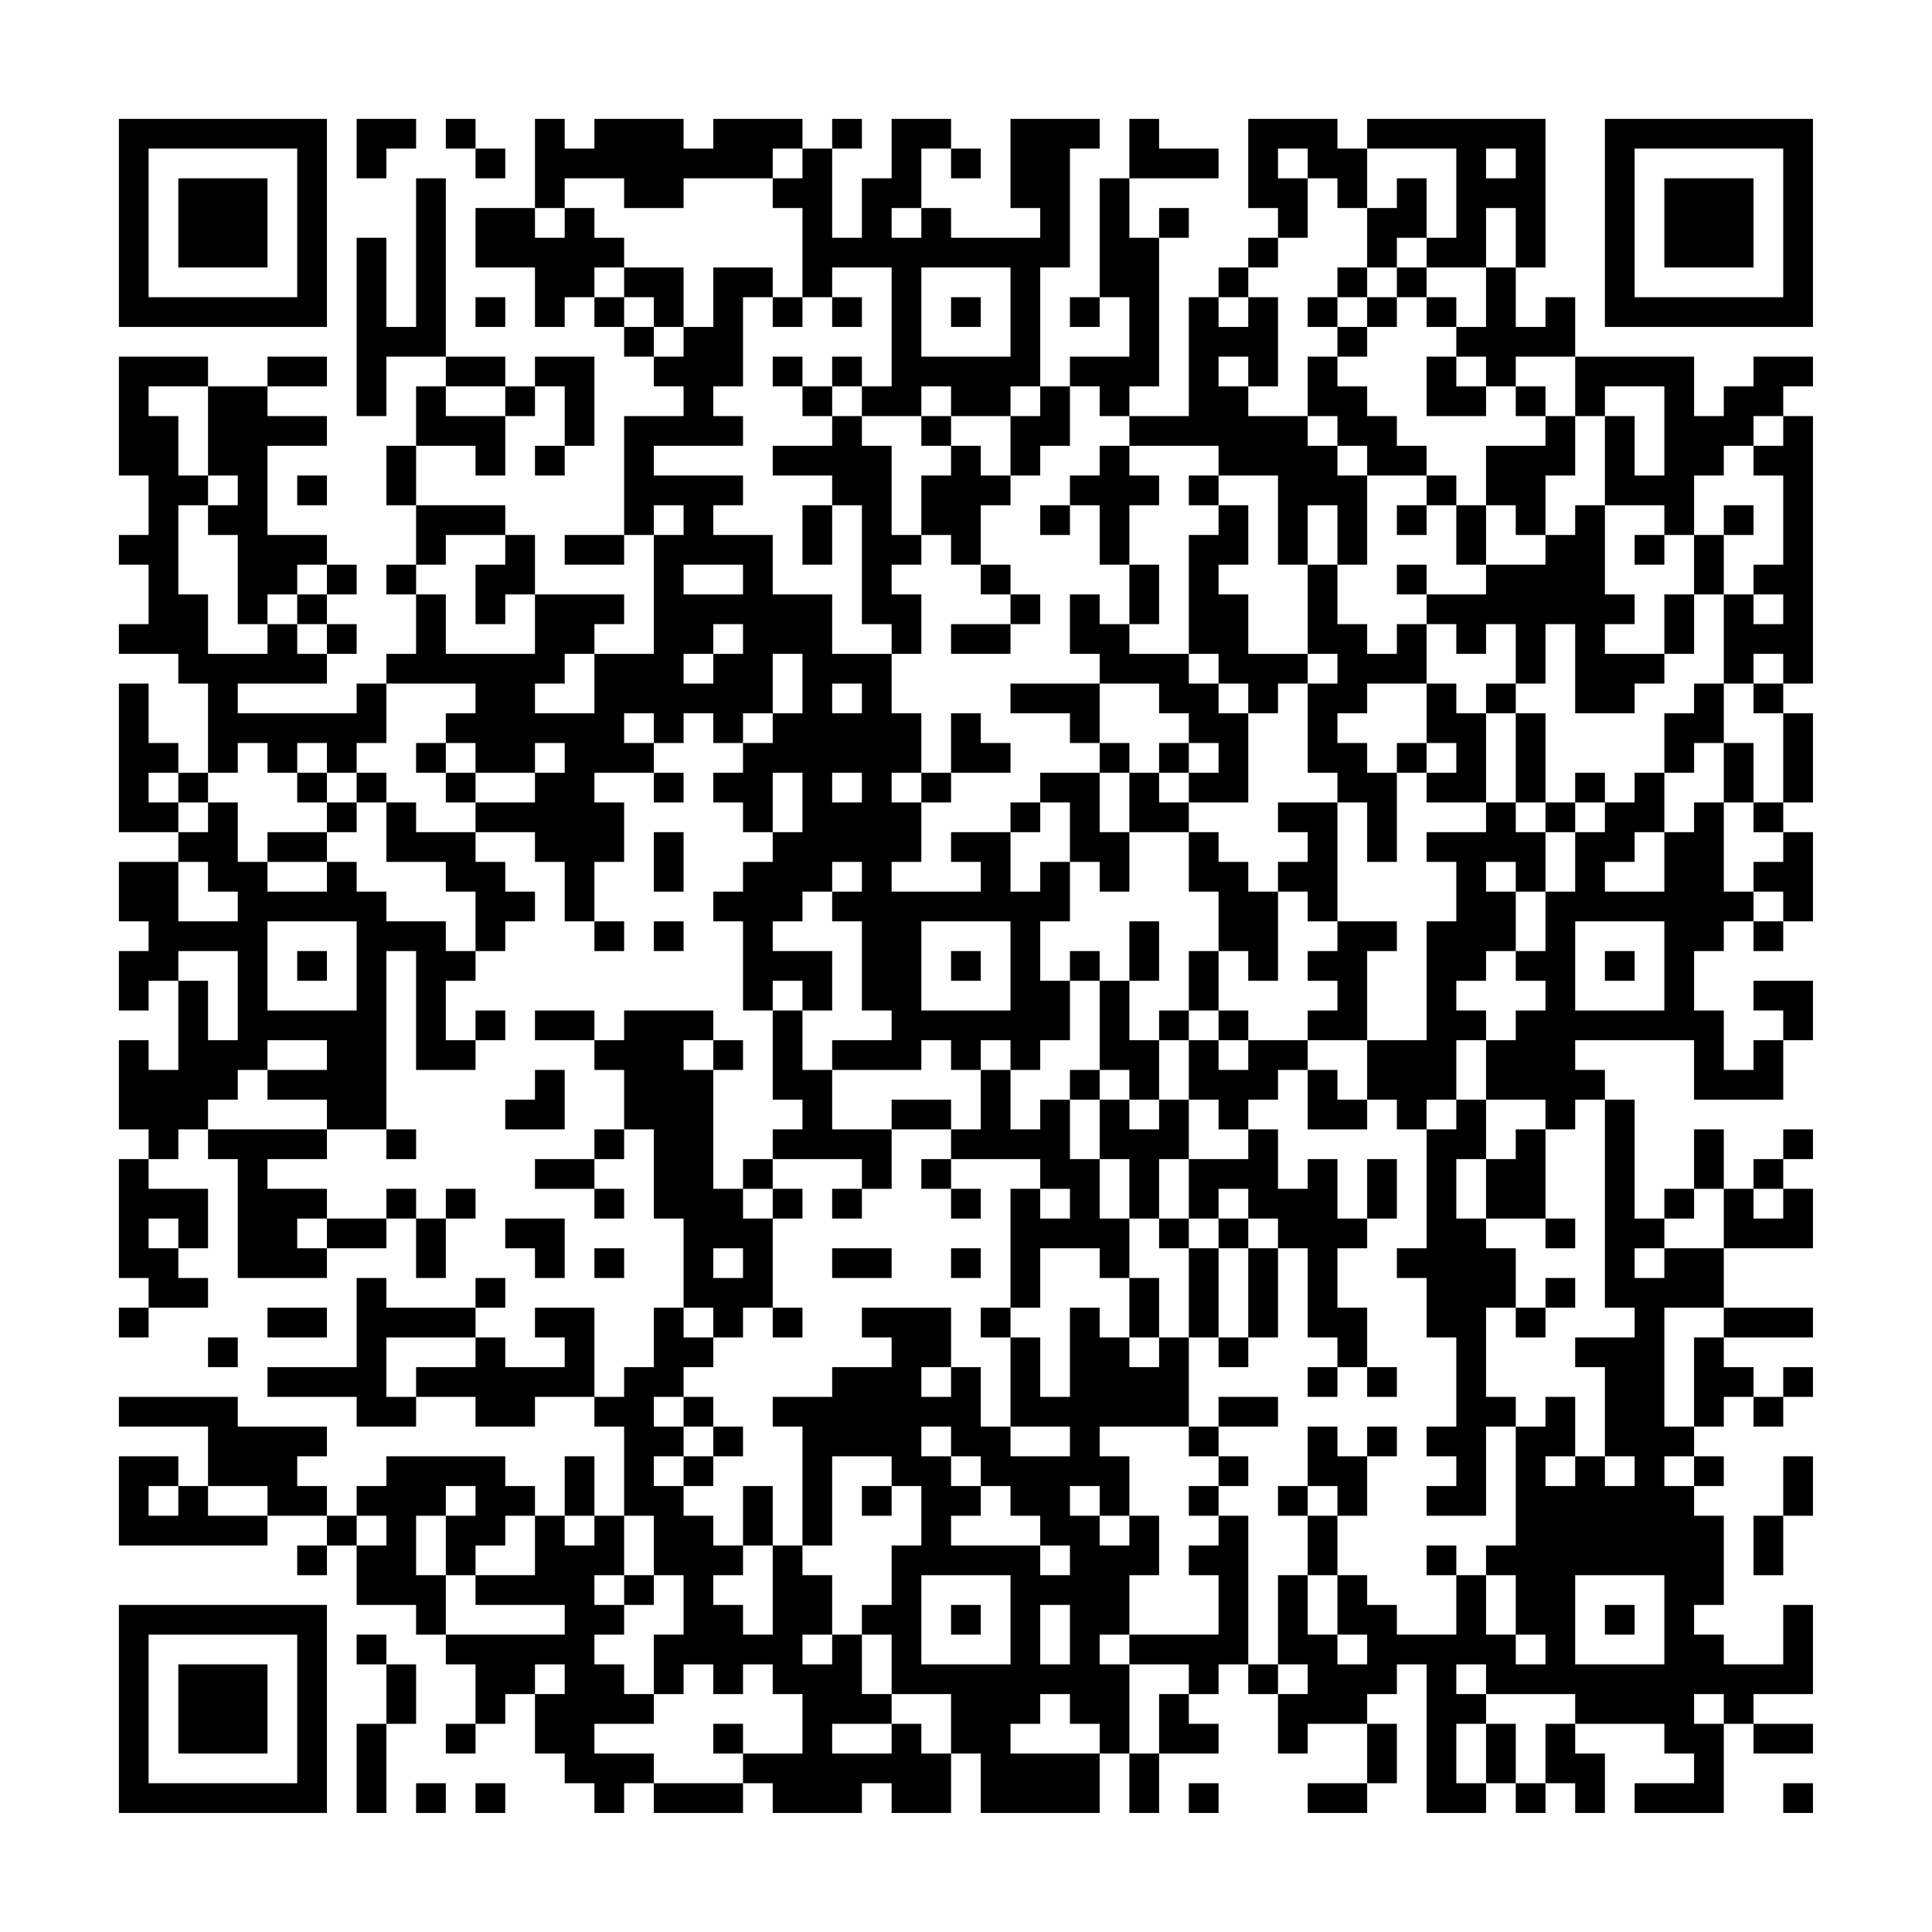 <?xml version="1.0" encoding="UTF-8"?>
<svg xmlns="http://www.w3.org/2000/svg" version="1.1" width="300" height="300" viewBox="0 0 300 300"><rect x="0" y="0" width="300" height="300" fill="#fefefe"/><g transform="scale(4.615)"><g transform="translate(4,4)"><path fill-rule="evenodd" d="M8 0L8 2L9 2L9 1L10 1L10 0ZM11 0L11 1L12 1L12 2L13 2L13 1L12 1L12 0ZM14 0L14 3L12 3L12 5L14 5L14 7L15 7L15 6L16 6L16 7L17 7L17 8L18 8L18 9L19 9L19 10L17 10L17 14L15 14L15 15L17 15L17 14L18 14L18 18L16 18L16 17L17 17L17 16L14 16L14 14L13 14L13 13L10 13L10 11L12 11L12 12L13 12L13 10L14 10L14 9L15 9L15 11L14 11L14 12L15 12L15 11L16 11L16 8L14 8L14 9L13 9L13 8L11 8L11 2L10 2L10 7L9 7L9 4L8 4L8 10L9 10L9 8L11 8L11 9L10 9L10 11L9 11L9 13L10 13L10 15L9 15L9 16L10 16L10 18L9 18L9 19L8 19L8 20L4 20L4 19L7 19L7 18L8 18L8 17L7 17L7 16L8 16L8 15L7 15L7 14L5 14L5 11L7 11L7 10L5 10L5 9L7 9L7 8L5 8L5 9L3 9L3 8L0 8L0 12L1 12L1 14L0 14L0 15L1 15L1 17L0 17L0 18L2 18L2 19L3 19L3 22L2 22L2 21L1 21L1 19L0 19L0 24L2 24L2 25L0 25L0 27L1 27L1 28L0 28L0 30L1 30L1 29L2 29L2 32L1 32L1 31L0 31L0 34L1 34L1 35L0 35L0 39L1 39L1 40L0 40L0 41L1 41L1 40L3 40L3 39L2 39L2 38L3 38L3 36L1 36L1 35L2 35L2 34L3 34L3 35L4 35L4 39L7 39L7 38L9 38L9 37L10 37L10 39L11 39L11 37L12 37L12 36L11 36L11 37L10 37L10 36L9 36L9 37L7 37L7 36L5 36L5 35L7 35L7 34L9 34L9 35L10 35L10 34L9 34L9 28L10 28L10 32L12 32L12 31L13 31L13 30L12 30L12 31L11 31L11 29L12 29L12 28L13 28L13 27L14 27L14 26L13 26L13 25L12 25L12 24L14 24L14 25L15 25L15 27L16 27L16 28L17 28L17 27L16 27L16 25L17 25L17 23L16 23L16 22L18 22L18 23L19 23L19 22L18 22L18 21L19 21L19 20L20 20L20 21L21 21L21 22L20 22L20 23L21 23L21 24L22 24L22 25L21 25L21 26L20 26L20 27L21 27L21 30L22 30L22 33L23 33L23 34L22 34L22 35L21 35L21 36L20 36L20 32L21 32L21 31L20 31L20 30L17 30L17 31L16 31L16 30L14 30L14 31L16 31L16 32L17 32L17 34L16 34L16 35L14 35L14 36L16 36L16 37L17 37L17 36L16 36L16 35L17 35L17 34L18 34L18 37L19 37L19 40L18 40L18 42L17 42L17 43L16 43L16 40L14 40L14 41L15 41L15 42L13 42L13 41L12 41L12 40L13 40L13 39L12 39L12 40L9 40L9 39L8 39L8 42L5 42L5 43L8 43L8 44L10 44L10 43L12 43L12 44L14 44L14 43L16 43L16 44L17 44L17 47L16 47L16 45L15 45L15 47L14 47L14 46L13 46L13 45L9 45L9 46L8 46L8 47L7 47L7 46L6 46L6 45L7 45L7 44L4 44L4 43L0 43L0 44L3 44L3 46L2 46L2 45L0 45L0 48L5 48L5 47L7 47L7 48L6 48L6 49L7 49L7 48L8 48L8 50L10 50L10 51L11 51L11 52L12 52L12 54L11 54L11 55L12 55L12 54L13 54L13 53L14 53L14 55L15 55L15 56L16 56L16 57L17 57L17 56L18 56L18 57L21 57L21 56L22 56L22 57L25 57L25 56L26 56L26 57L28 57L28 55L29 55L29 57L33 57L33 55L34 55L34 57L35 57L35 55L37 55L37 54L36 54L36 53L37 53L37 52L38 52L38 53L39 53L39 55L40 55L40 54L42 54L42 56L40 56L40 57L42 57L42 56L43 56L43 54L42 54L42 53L43 53L43 52L44 52L44 57L46 57L46 56L47 56L47 57L48 57L48 56L49 56L49 57L50 57L50 55L49 55L49 54L52 54L52 55L53 55L53 56L51 56L51 57L54 57L54 54L55 54L55 55L57 55L57 54L55 54L55 53L57 53L57 50L56 50L56 52L54 52L54 51L53 51L53 50L54 50L54 47L53 47L53 46L54 46L54 45L53 45L53 44L54 44L54 43L55 43L55 44L56 44L56 43L57 43L57 42L56 42L56 43L55 43L55 42L54 42L54 41L57 41L57 40L54 40L54 38L57 38L57 36L56 36L56 35L57 35L57 34L56 34L56 35L55 35L55 36L54 36L54 34L53 34L53 36L52 36L52 37L51 37L51 33L50 33L50 32L49 32L49 31L53 31L53 33L56 33L56 31L57 31L57 29L55 29L55 30L56 30L56 31L55 31L55 32L54 32L54 30L53 30L53 28L54 28L54 27L55 27L55 28L56 28L56 27L57 27L57 24L56 24L56 23L57 23L57 20L56 20L56 19L57 19L57 10L56 10L56 9L57 9L57 8L55 8L55 9L54 9L54 10L53 10L53 8L49 8L49 6L48 6L48 7L47 7L47 5L48 5L48 0L42 0L42 1L41 1L41 0L38 0L38 3L39 3L39 4L38 4L38 5L37 5L37 6L36 6L36 10L34 10L34 9L35 9L35 4L36 4L36 3L35 3L35 4L34 4L34 2L37 2L37 1L35 1L35 0L34 0L34 2L33 2L33 6L32 6L32 7L33 7L33 6L34 6L34 8L32 8L32 9L31 9L31 5L32 5L32 1L33 1L33 0L30 0L30 3L31 3L31 4L28 4L28 3L27 3L27 1L28 1L28 2L29 2L29 1L28 1L28 0L26 0L26 2L25 2L25 4L24 4L24 1L25 1L25 0L24 0L24 1L23 1L23 0L20 0L20 1L19 1L19 0L16 0L16 1L15 1L15 0ZM22 1L22 2L19 2L19 3L17 3L17 2L15 2L15 3L14 3L14 4L15 4L15 3L16 3L16 4L17 4L17 5L16 5L16 6L17 6L17 7L18 7L18 8L19 8L19 7L20 7L20 5L22 5L22 6L21 6L21 9L20 9L20 10L21 10L21 11L18 11L18 12L21 12L21 13L20 13L20 14L22 14L22 16L24 16L24 18L26 18L26 20L27 20L27 22L26 22L26 23L27 23L27 25L26 25L26 26L29 26L29 25L28 25L28 24L30 24L30 26L31 26L31 25L32 25L32 27L31 27L31 29L32 29L32 31L31 31L31 32L30 32L30 31L29 31L29 32L28 32L28 31L27 31L27 32L24 32L24 31L26 31L26 30L25 30L25 27L24 27L24 26L25 26L25 25L24 25L24 26L23 26L23 27L22 27L22 28L24 28L24 30L23 30L23 29L22 29L22 30L23 30L23 32L24 32L24 34L26 34L26 36L25 36L25 35L22 35L22 36L21 36L21 37L22 37L22 40L21 40L21 41L20 41L20 40L19 40L19 41L20 41L20 42L19 42L19 43L18 43L18 44L19 44L19 45L18 45L18 46L19 46L19 47L20 47L20 48L21 48L21 49L20 49L20 50L21 50L21 51L22 51L22 48L23 48L23 49L24 49L24 51L23 51L23 52L24 52L24 51L25 51L25 53L26 53L26 54L24 54L24 55L26 55L26 54L27 54L27 55L28 55L28 53L26 53L26 51L25 51L25 50L26 50L26 48L27 48L27 46L26 46L26 45L24 45L24 48L23 48L23 44L22 44L22 43L24 43L24 42L26 42L26 41L25 41L25 40L28 40L28 42L27 42L27 43L28 43L28 42L29 42L29 44L30 44L30 45L32 45L32 44L30 44L30 41L31 41L31 43L32 43L32 40L33 40L33 41L34 41L34 42L35 42L35 41L36 41L36 44L33 44L33 45L34 45L34 47L33 47L33 46L32 46L32 47L33 47L33 48L34 48L34 47L35 47L35 49L34 49L34 51L33 51L33 52L34 52L34 55L35 55L35 53L36 53L36 52L34 52L34 51L37 51L37 49L36 49L36 48L37 48L37 47L38 47L38 52L39 52L39 53L40 53L40 52L39 52L39 49L40 49L40 51L41 51L41 52L42 52L42 51L41 51L41 49L42 49L42 50L43 50L43 51L45 51L45 49L46 49L46 51L47 51L47 52L48 52L48 51L47 51L47 49L46 49L46 48L47 48L47 44L48 44L48 43L49 43L49 45L48 45L48 46L49 46L49 45L50 45L50 46L51 46L51 45L50 45L50 42L49 42L49 41L51 41L51 40L50 40L50 33L49 33L49 34L48 34L48 33L46 33L46 31L47 31L47 30L48 30L48 29L47 29L47 28L48 28L48 26L49 26L49 24L50 24L50 23L51 23L51 22L52 22L52 24L51 24L51 25L50 25L50 26L52 26L52 24L53 24L53 23L54 23L54 26L55 26L55 27L56 27L56 26L55 26L55 25L56 25L56 24L55 24L55 23L56 23L56 20L55 20L55 19L56 19L56 18L55 18L55 19L54 19L54 16L55 16L55 17L56 17L56 16L55 16L55 15L56 15L56 12L55 12L55 11L56 11L56 10L55 10L55 11L54 11L54 12L53 12L53 14L52 14L52 13L50 13L50 10L51 10L51 12L52 12L52 9L50 9L50 10L49 10L49 8L47 8L47 9L46 9L46 8L45 8L45 7L46 7L46 5L47 5L47 3L46 3L46 5L44 5L44 4L45 4L45 1L42 1L42 3L41 3L41 2L40 2L40 1L39 1L39 2L40 2L40 4L39 4L39 5L38 5L38 6L37 6L37 7L38 7L38 6L39 6L39 9L38 9L38 8L37 8L37 9L38 9L38 10L40 10L40 11L41 11L41 12L42 12L42 15L41 15L41 13L40 13L40 15L39 15L39 12L37 12L37 11L34 11L34 10L33 10L33 9L32 9L32 11L31 11L31 12L30 12L30 10L31 10L31 9L30 9L30 10L28 10L28 9L27 9L27 10L25 10L25 9L26 9L26 5L24 5L24 6L23 6L23 3L22 3L22 2L23 2L23 1ZM46 1L46 2L47 2L47 1ZM43 2L43 3L42 3L42 5L41 5L41 6L40 6L40 7L41 7L41 8L40 8L40 10L41 10L41 11L42 11L42 12L44 12L44 13L43 13L43 14L44 14L44 13L45 13L45 15L46 15L46 16L44 16L44 15L43 15L43 16L44 16L44 17L43 17L43 18L42 18L42 17L41 17L41 15L40 15L40 18L38 18L38 16L37 16L37 15L38 15L38 13L37 13L37 12L36 12L36 13L37 13L37 14L36 14L36 18L34 18L34 17L35 17L35 15L34 15L34 13L35 13L35 12L34 12L34 11L33 11L33 12L32 12L32 13L31 13L31 14L32 14L32 13L33 13L33 15L34 15L34 17L33 17L33 16L32 16L32 18L33 18L33 19L30 19L30 20L32 20L32 21L33 21L33 22L31 22L31 23L30 23L30 24L31 24L31 23L32 23L32 25L33 25L33 26L34 26L34 24L36 24L36 26L37 26L37 28L36 28L36 30L35 30L35 31L34 31L34 29L35 29L35 27L34 27L34 29L33 29L33 28L32 28L32 29L33 29L33 32L32 32L32 33L31 33L31 34L30 34L30 32L29 32L29 34L28 34L28 33L26 33L26 34L28 34L28 35L27 35L27 36L28 36L28 37L29 37L29 36L28 36L28 35L31 35L31 36L30 36L30 40L29 40L29 41L30 41L30 40L31 40L31 38L33 38L33 39L34 39L34 41L35 41L35 39L34 39L34 37L35 37L35 38L36 38L36 41L37 41L37 42L38 42L38 41L39 41L39 38L40 38L40 41L41 41L41 42L40 42L40 43L41 43L41 42L42 42L42 43L43 43L43 42L42 42L42 40L41 40L41 38L42 38L42 37L43 37L43 35L42 35L42 37L41 37L41 35L40 35L40 36L39 36L39 34L38 34L38 33L39 33L39 32L40 32L40 34L42 34L42 33L43 33L43 34L44 34L44 38L43 38L43 39L44 39L44 41L45 41L45 44L44 44L44 45L45 45L45 46L44 46L44 47L46 47L46 44L47 44L47 43L46 43L46 40L47 40L47 41L48 41L48 40L49 40L49 39L48 39L48 40L47 40L47 38L46 38L46 37L48 37L48 38L49 38L49 37L48 37L48 34L47 34L47 35L46 35L46 33L45 33L45 31L46 31L46 30L45 30L45 29L46 29L46 28L47 28L47 26L48 26L48 24L49 24L49 23L50 23L50 22L49 22L49 23L48 23L48 20L47 20L47 19L48 19L48 17L49 17L49 20L51 20L51 19L52 19L52 18L53 18L53 16L54 16L54 14L55 14L55 13L54 13L54 14L53 14L53 16L52 16L52 18L50 18L50 17L51 17L51 16L50 16L50 13L49 13L49 14L48 14L48 12L49 12L49 10L48 10L48 9L47 9L47 10L48 10L48 11L46 11L46 13L45 13L45 12L44 12L44 11L43 11L43 10L42 10L42 9L41 9L41 8L42 8L42 7L43 7L43 6L44 6L44 7L45 7L45 6L44 6L44 5L43 5L43 4L44 4L44 2ZM26 3L26 4L27 4L27 3ZM17 5L17 6L18 6L18 7L19 7L19 5ZM27 5L27 8L30 8L30 5ZM42 5L42 6L41 6L41 7L42 7L42 6L43 6L43 5ZM12 6L12 7L13 7L13 6ZM22 6L22 7L23 7L23 6ZM24 6L24 7L25 7L25 6ZM28 6L28 7L29 7L29 6ZM22 8L22 9L23 9L23 10L24 10L24 11L22 11L22 12L24 12L24 13L23 13L23 15L24 15L24 13L25 13L25 17L26 17L26 18L27 18L27 16L26 16L26 15L27 15L27 14L28 14L28 15L29 15L29 16L30 16L30 17L28 17L28 18L30 18L30 17L31 17L31 16L30 16L30 15L29 15L29 13L30 13L30 12L29 12L29 11L28 11L28 10L27 10L27 11L28 11L28 12L27 12L27 14L26 14L26 11L25 11L25 10L24 10L24 9L25 9L25 8L24 8L24 9L23 9L23 8ZM44 8L44 10L46 10L46 9L45 9L45 8ZM1 9L1 10L2 10L2 12L3 12L3 13L2 13L2 16L3 16L3 18L5 18L5 17L6 17L6 18L7 18L7 17L6 17L6 16L7 16L7 15L6 15L6 16L5 16L5 17L4 17L4 14L3 14L3 13L4 13L4 12L3 12L3 9ZM11 9L11 10L13 10L13 9ZM6 12L6 13L7 13L7 12ZM18 13L18 14L19 14L19 13ZM46 13L46 15L48 15L48 14L47 14L47 13ZM11 14L11 15L10 15L10 16L11 16L11 18L14 18L14 16L13 16L13 17L12 17L12 15L13 15L13 14ZM51 14L51 15L52 15L52 14ZM19 15L19 16L21 16L21 15ZM20 17L20 18L19 18L19 19L20 19L20 18L21 18L21 17ZM44 17L44 19L42 19L42 20L41 20L41 21L42 21L42 22L43 22L43 25L42 25L42 23L41 23L41 22L40 22L40 19L41 19L41 18L40 18L40 19L39 19L39 20L38 20L38 19L37 19L37 18L36 18L36 19L37 19L37 20L38 20L38 23L36 23L36 22L37 22L37 21L36 21L36 20L35 20L35 19L33 19L33 21L34 21L34 22L33 22L33 24L34 24L34 22L35 22L35 23L36 23L36 24L37 24L37 25L38 25L38 26L39 26L39 29L38 29L38 28L37 28L37 30L36 30L36 31L35 31L35 33L34 33L34 32L33 32L33 33L32 33L32 35L33 35L33 37L34 37L34 35L33 35L33 33L34 33L34 34L35 34L35 33L36 33L36 35L35 35L35 37L36 37L36 38L37 38L37 41L38 41L38 38L39 38L39 37L38 37L38 36L37 36L37 37L36 37L36 35L38 35L38 34L37 34L37 33L36 33L36 31L37 31L37 32L38 32L38 31L40 31L40 32L41 32L41 33L42 33L42 31L44 31L44 27L45 27L45 25L44 25L44 24L46 24L46 23L47 23L47 24L48 24L48 23L47 23L47 20L46 20L46 19L47 19L47 17L46 17L46 18L45 18L45 17ZM15 18L15 19L14 19L14 20L16 20L16 18ZM22 18L22 20L21 20L21 21L22 21L22 20L23 20L23 18ZM9 19L9 21L8 21L8 22L7 22L7 21L6 21L6 22L5 22L5 21L4 21L4 22L3 22L3 23L2 23L2 22L1 22L1 23L2 23L2 24L3 24L3 23L4 23L4 25L5 25L5 26L7 26L7 25L8 25L8 26L9 26L9 27L11 27L11 28L12 28L12 26L11 26L11 25L9 25L9 23L10 23L10 24L12 24L12 23L14 23L14 22L15 22L15 21L14 21L14 22L12 22L12 21L11 21L11 20L12 20L12 19ZM24 19L24 20L25 20L25 19ZM44 19L44 21L43 21L43 22L44 22L44 23L46 23L46 20L45 20L45 19ZM53 19L53 20L52 20L52 22L53 22L53 21L54 21L54 23L55 23L55 21L54 21L54 19ZM17 20L17 21L18 21L18 20ZM28 20L28 22L27 22L27 23L28 23L28 22L30 22L30 21L29 21L29 20ZM10 21L10 22L11 22L11 23L12 23L12 22L11 22L11 21ZM35 21L35 22L36 22L36 21ZM44 21L44 22L45 22L45 21ZM6 22L6 23L7 23L7 24L5 24L5 25L7 25L7 24L8 24L8 23L9 23L9 22L8 22L8 23L7 23L7 22ZM22 22L22 24L23 24L23 22ZM24 22L24 23L25 23L25 22ZM39 23L39 24L40 24L40 25L39 25L39 26L40 26L40 27L41 27L41 28L40 28L40 29L41 29L41 30L40 30L40 31L42 31L42 28L43 28L43 27L41 27L41 23ZM18 24L18 26L19 26L19 24ZM2 25L2 27L4 27L4 26L3 26L3 25ZM46 25L46 26L47 26L47 25ZM5 27L5 30L8 30L8 27ZM18 27L18 28L19 28L19 27ZM27 27L27 30L30 30L30 27ZM49 27L49 30L52 30L52 27ZM2 28L2 29L3 29L3 31L4 31L4 28ZM6 28L6 29L7 29L7 28ZM28 28L28 29L29 29L29 28ZM50 28L50 29L51 29L51 28ZM37 30L37 31L38 31L38 30ZM5 31L5 32L4 32L4 33L3 33L3 34L7 34L7 33L5 33L5 32L7 32L7 31ZM19 31L19 32L20 32L20 31ZM14 32L14 33L13 33L13 34L15 34L15 32ZM44 33L44 34L45 34L45 33ZM45 35L45 37L46 37L46 35ZM22 36L22 37L23 37L23 36ZM24 36L24 37L25 37L25 36ZM31 36L31 37L32 37L32 36ZM53 36L53 37L52 37L52 38L51 38L51 39L52 39L52 38L54 38L54 36ZM55 36L55 37L56 37L56 36ZM1 37L1 38L2 38L2 37ZM6 37L6 38L7 38L7 37ZM13 37L13 38L14 38L14 39L15 39L15 37ZM37 37L37 38L38 38L38 37ZM16 38L16 39L17 39L17 38ZM20 38L20 39L21 39L21 38ZM24 38L24 39L26 39L26 38ZM28 38L28 39L29 39L29 38ZM5 40L5 41L7 41L7 40ZM22 40L22 41L23 41L23 40ZM52 40L52 44L53 44L53 41L54 41L54 40ZM3 41L3 42L4 42L4 41ZM9 41L9 43L10 43L10 42L12 42L12 41ZM19 43L19 44L20 44L20 45L19 45L19 46L20 46L20 45L21 45L21 44L20 44L20 43ZM37 43L37 44L36 44L36 45L37 45L37 46L36 46L36 47L37 47L37 46L38 46L38 45L37 45L37 44L39 44L39 43ZM27 44L27 45L28 45L28 46L29 46L29 47L28 47L28 48L31 48L31 49L32 49L32 48L31 48L31 47L30 47L30 46L29 46L29 45L28 45L28 44ZM40 44L40 46L39 46L39 47L40 47L40 49L41 49L41 47L42 47L42 45L43 45L43 44L42 44L42 45L41 45L41 44ZM52 45L52 46L53 46L53 45ZM56 45L56 47L55 47L55 49L56 49L56 47L57 47L57 45ZM1 46L1 47L2 47L2 46ZM3 46L3 47L5 47L5 46ZM11 46L11 47L10 47L10 49L11 49L11 51L15 51L15 50L12 50L12 49L14 49L14 47L13 47L13 48L12 48L12 49L11 49L11 47L12 47L12 46ZM21 46L21 48L22 48L22 46ZM25 46L25 47L26 47L26 46ZM40 46L40 47L41 47L41 46ZM8 47L8 48L9 48L9 47ZM15 47L15 48L16 48L16 47ZM17 47L17 49L16 49L16 50L17 50L17 51L16 51L16 52L17 52L17 53L18 53L18 54L16 54L16 55L18 55L18 56L21 56L21 55L23 55L23 53L22 53L22 52L21 52L21 53L20 53L20 52L19 52L19 53L18 53L18 51L19 51L19 49L18 49L18 47ZM44 48L44 49L45 49L45 48ZM17 49L17 50L18 50L18 49ZM27 49L27 52L30 52L30 49ZM49 49L49 52L52 52L52 49ZM28 50L28 51L29 51L29 50ZM31 50L31 52L32 52L32 50ZM50 50L50 51L51 51L51 50ZM8 51L8 52L9 52L9 54L8 54L8 57L9 57L9 54L10 54L10 52L9 52L9 51ZM14 52L14 53L15 53L15 52ZM45 52L45 53L46 53L46 54L45 54L45 56L46 56L46 54L47 54L47 56L48 56L48 54L49 54L49 53L46 53L46 52ZM31 53L31 54L30 54L30 55L33 55L33 54L32 54L32 53ZM53 53L53 54L54 54L54 53ZM20 54L20 55L21 55L21 54ZM10 56L10 57L11 57L11 56ZM12 56L12 57L13 57L13 56ZM36 56L36 57L37 57L37 56ZM56 56L56 57L57 57L57 56ZM0 0L0 7L7 7L7 0ZM1 1L1 6L6 6L6 1ZM2 2L2 5L5 5L5 2ZM50 0L50 7L57 7L57 0ZM51 1L51 6L56 6L56 1ZM52 2L52 5L55 5L55 2ZM0 50L0 57L7 57L7 50ZM1 51L1 56L6 56L6 51ZM2 52L2 55L5 55L5 52Z" fill="#000000"/></g></g></svg>
